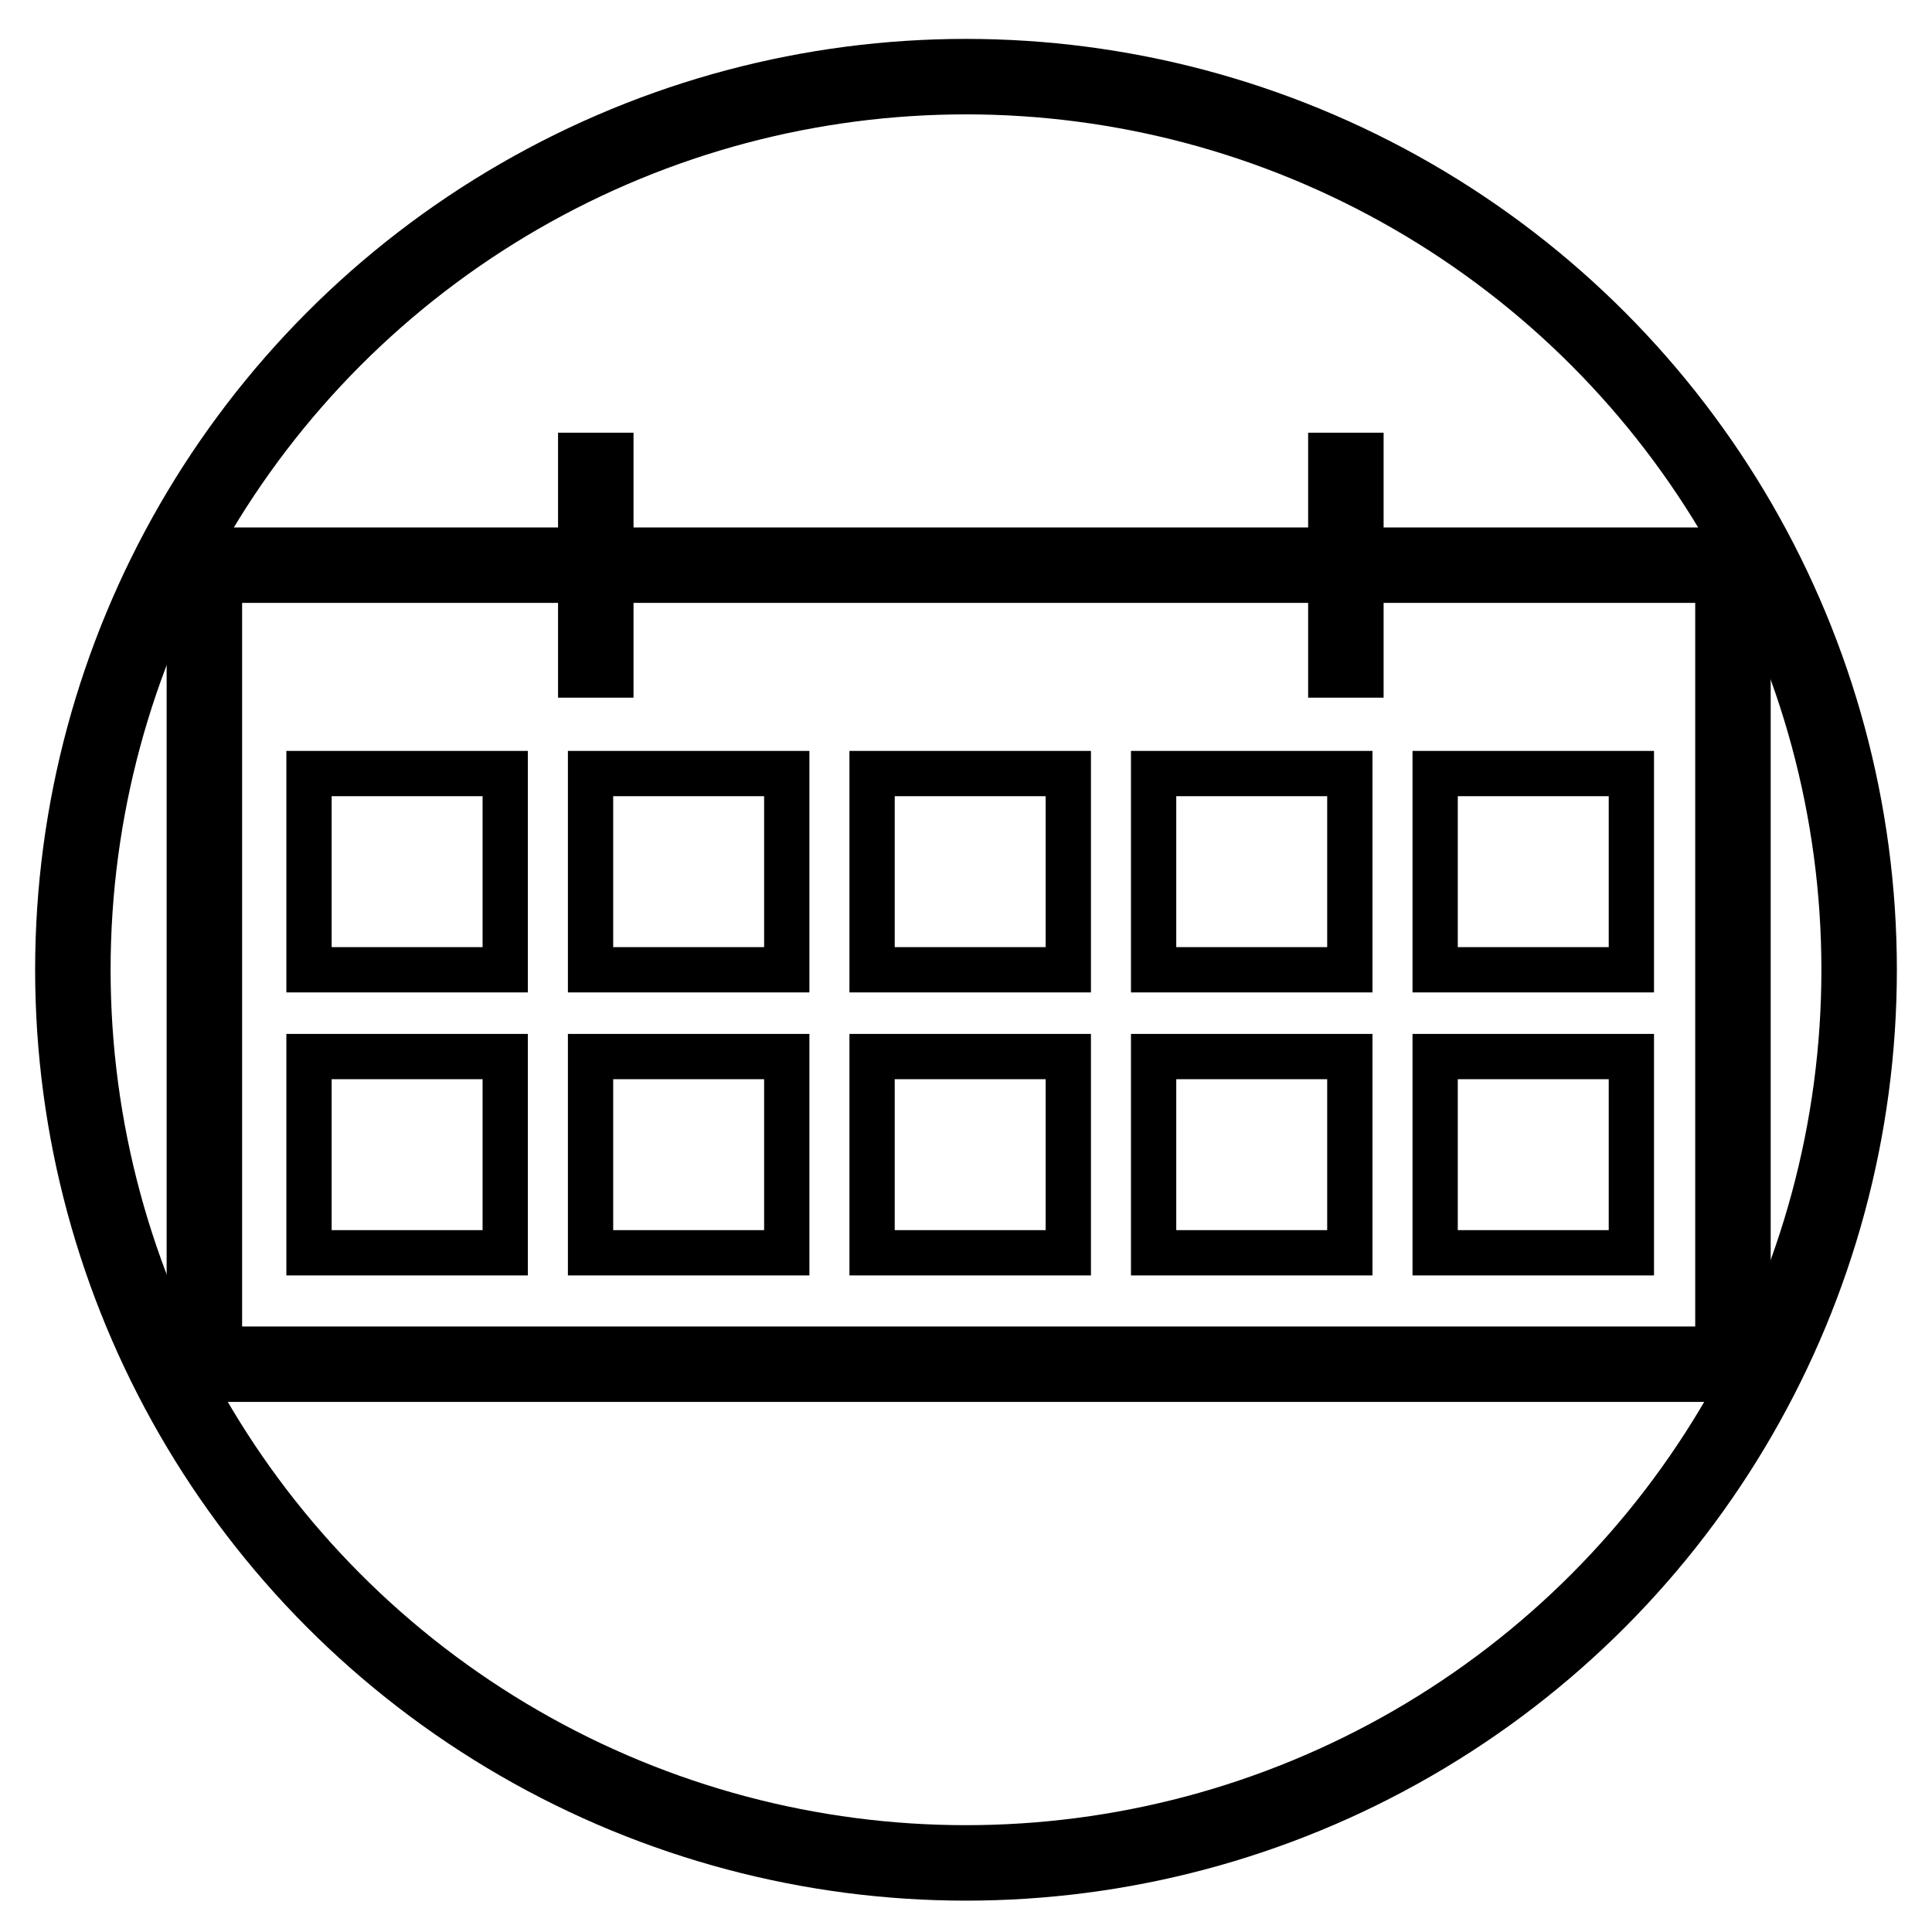 <?xml version="1.0" encoding="utf-8"?>
<!-- Generator: Adobe Illustrator 23.0.1, SVG Export Plug-In . SVG Version: 6.00 Build 0)  -->
<svg version="1.1" id="Layer_1" xmlns="http://www.w3.org/2000/svg" xmlns:xlink="http://www.w3.org/1999/xlink" x="0px" y="0px"
	 viewBox="0 0 512 512" style="enable-background:new 0 0 512 512;" xml:space="preserve">
<style type="text/css">
	.st0{fill:none;stroke:#000000;stroke-width:20;stroke-miterlimit:10;}
	.st1{fill:none;stroke:#000000;stroke-width:12;stroke-miterlimit:10;}
</style>
<circle class="st0" cx="256" cy="257" r="236.69"/>
<rect x="54.16" y="149.78" transform="matrix(-1 -1.224647e-16 1.224647e-16 -1 513.411 511.307)" class="st0" width="405.09" height="211.75"/>
<g>
	<rect x="81.89" y="205" class="st1" width="52" height="52"/>
	<rect x="156.5" y="205" class="st1" width="52" height="52"/>
	<rect x="231.11" y="205" class="st1" width="52" height="52"/>
	<rect x="305.72" y="205" class="st1" width="52" height="52"/>
	<rect x="380.33" y="205" class="st1" width="52" height="52"/>
</g>
<g>
	<rect x="81.89" y="280" class="st1" width="52" height="52"/>
	<rect x="156.5" y="280" class="st1" width="52" height="52"/>
	<rect x="231.11" y="280" class="st1" width="52" height="52"/>
	<rect x="305.72" y="280" class="st1" width="52" height="52"/>
	<rect x="380.33" y="280" class="st1" width="52" height="52"/>
</g>
<line class="st0" x1="157.89" y1="184.89" x2="157.89" y2="114.67"/>
<line class="st0" x1="356.67" y1="184.89" x2="356.67" y2="114.67"/>
</svg>
